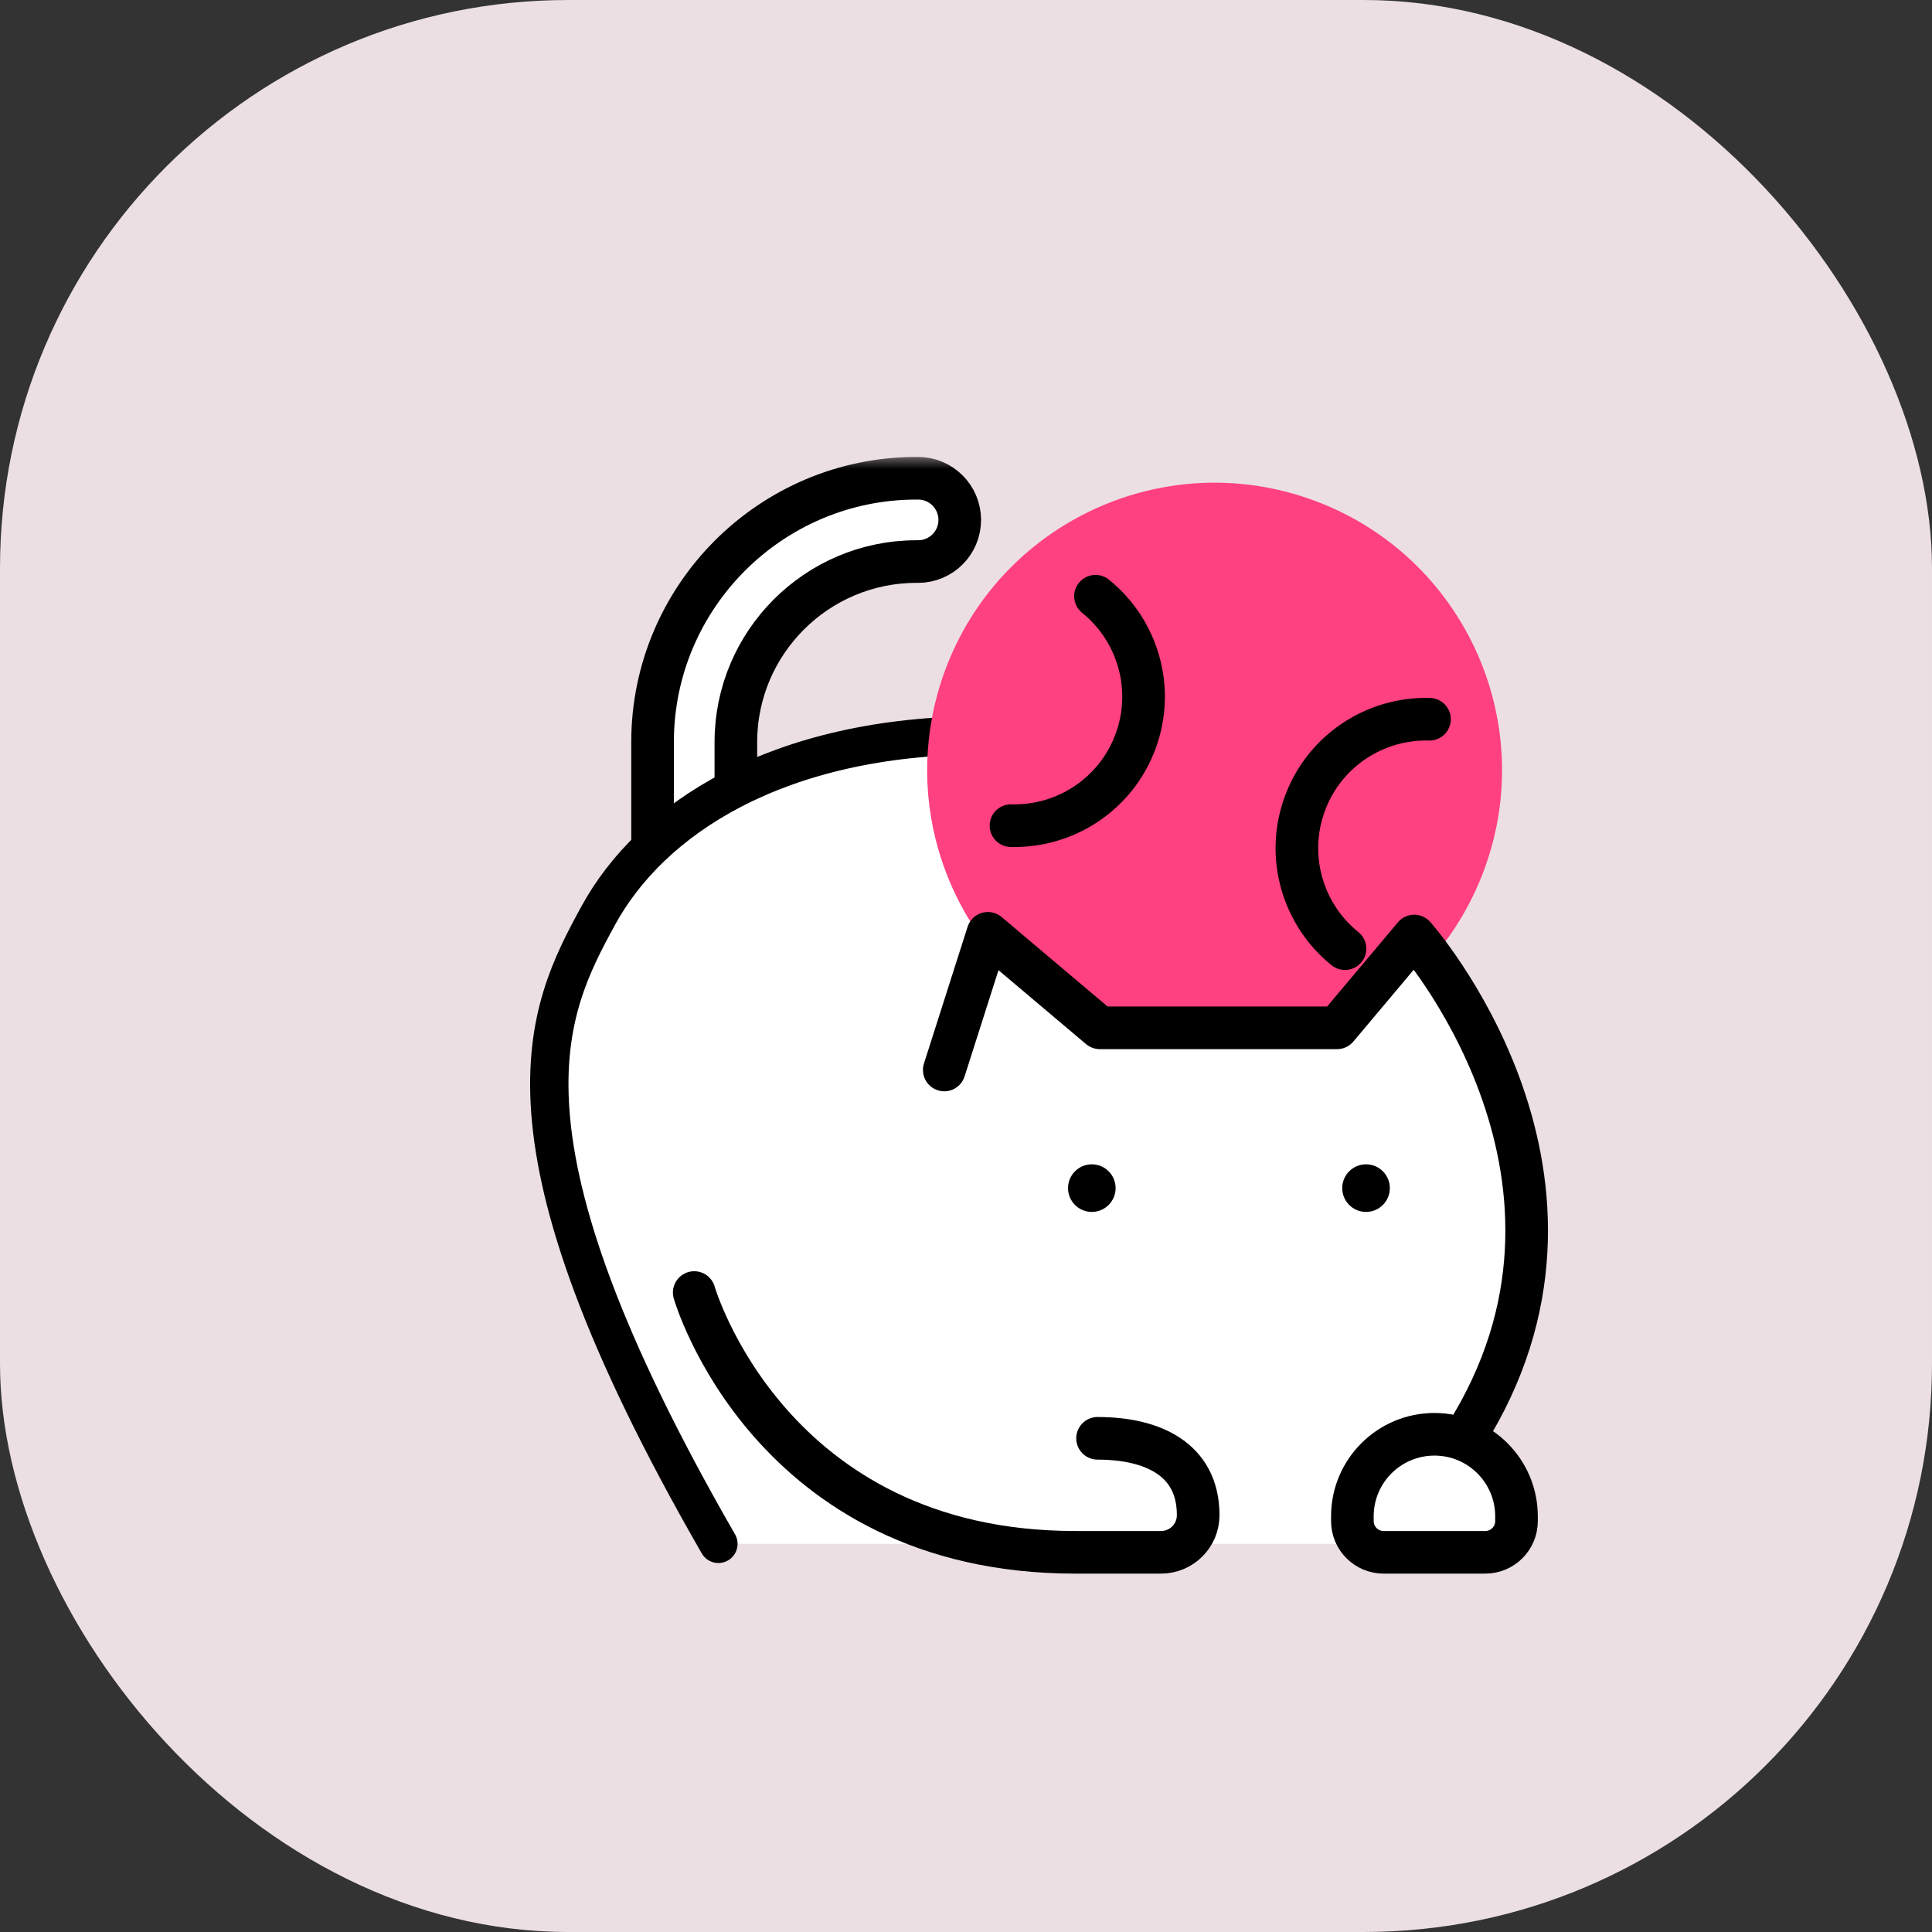 <svg width="68" height="68" viewBox="0 0 68 68" fill="none" xmlns="http://www.w3.org/2000/svg">
<rect x="0" y="0" width="68" height="68" fill="#333333" stroke="none"/>
<rect opacity="0.9" width="68" height="68" rx="20" fill="#FFF2F6"/>
<mask id="mask0_3210_38320" style="mask-type:alpha" maskUnits="userSpaceOnUse" x="16" y="16" width="40" height="40">
<rect x="16" y="16" width="40" height="40" fill="#BDBDBD"/>
</mask>
<g mask="url(#mask0_3210_38320)">
<path fill-rule="evenodd" clip-rule="evenodd" d="M51.848 50.064L53.376 46.211L53.734 42.656L53.265 39.958L51.848 36.642L49.971 33.317C49.971 33.317 42.172 29.469 42.172 29.343C42.172 29.217 35.245 26.172 35.245 26.172H31.316L26.17 27.646L26.046 25.879L26.531 23.212L28.51 20.895L30.871 19.753L33.015 19.468L33.78 18.443V17.332L32.523 16.833C32.523 16.833 31.292 16.834 31.082 16.834C30.871 16.834 29.072 17.483 28.51 17.742C27.949 18.001 25.684 19.183 25.568 19.468C25.451 19.753 23.637 22.133 23.637 22.133C23.637 22.133 23.186 24.491 23.186 24.491L22.968 26.74L23.186 29.058L22.794 30.056L20.471 33.317L19.581 36.411V40.239L20.314 43.716L23.637 51.375L24.882 53.6L25.285 54.338H53.265V52.559L52.437 50.995L51.848 50.764V50.064Z" fill="white"/>
<path d="M34.617 25.879C27.331 25.879 22.899 28.847 21.057 32.224C19.215 35.6 16.997 39.951 25.285 54.338" stroke="black" stroke-width="1.35" stroke-linecap="round" stroke-linejoin="round"/>
<path d="M25.9 27.47V26.12C25.9 22.616 28.751 19.765 32.255 19.765H32.314C33.123 19.765 33.78 19.11 33.78 18.299C33.78 17.49 33.123 16.833 32.314 16.833H32.255C27.134 16.833 22.968 21 22.968 26.12V29.591" stroke="black" stroke-width="1.5" stroke-linecap="round" stroke-linejoin="round"/>
<path fill-rule="evenodd" clip-rule="evenodd" d="M46.847 36.355C43.602 36.253 42.263 35.991 39.253 36.598C36.104 35.438 33.878 32.876 33.021 29.878C32.452 27.887 32.488 25.703 33.258 23.61C35.19 18.368 41.004 15.685 46.246 17.615C51.487 19.547 54.172 25.361 52.241 30.603C51.256 33.277 49.261 35.285 46.847 36.355Z" fill="#FF4081"/>
<path d="M38.558 20.985C40.034 22.174 40.66 24.214 39.969 26.09C39.278 27.967 37.478 29.113 35.583 29.06" stroke="black" stroke-width="1.5" stroke-linecap="round" stroke-linejoin="round"/>
<path d="M50.313 25.315C48.419 25.262 46.618 26.408 45.927 28.285C45.236 30.161 45.862 32.202 47.339 33.39" stroke="black" stroke-width="1.5" stroke-linecap="round" stroke-linejoin="round"/>
<path d="M24.434 45.493C24.434 45.493 27.061 54.636 37.84 54.636H40.866C41.587 54.636 42.172 54.051 42.172 53.329C42.172 51.373 40.586 50.624 38.63 50.624" stroke="black" stroke-width="1.5" stroke-linecap="round" stroke-linejoin="round"/>
<path fill-rule="evenodd" clip-rule="evenodd" d="M52.278 54.636H48.698C48.091 54.636 47.599 54.144 47.599 53.537V53.37C47.599 51.775 48.892 50.482 50.488 50.482C52.083 50.482 53.376 51.775 53.376 53.37V53.537C53.376 54.144 52.884 54.636 52.278 54.636Z" stroke="black" stroke-width="1.5" stroke-linecap="round" stroke-linejoin="round"/>
<path fill-rule="evenodd" clip-rule="evenodd" d="M33.235 37.66L34.77 32.85L38.709 36.176H47.06L49.777 32.945C49.777 32.945 57.092 41.183 51.83 50.119" fill="white"/>
<path d="M33.235 37.66L34.77 32.85L38.709 36.176H47.06L49.777 32.945C49.777 32.945 57.092 41.183 51.83 50.119" stroke="black" stroke-width="1.5" stroke-linecap="round" stroke-linejoin="round"/>
<path fill-rule="evenodd" clip-rule="evenodd" d="M39.266 41.818C39.266 42.28 38.891 42.656 38.428 42.656C37.966 42.656 37.591 42.28 37.591 41.818C37.591 41.355 37.966 40.98 38.428 40.98C38.891 40.98 39.266 41.355 39.266 41.818" fill="black"/>
<path fill-rule="evenodd" clip-rule="evenodd" d="M48.918 41.818C48.918 42.28 48.542 42.656 48.08 42.656C47.617 42.656 47.242 42.28 47.242 41.818C47.242 41.355 47.617 40.98 48.08 40.98C48.542 40.98 48.918 41.355 48.918 41.818" fill="black"/>
</g>
</svg>
